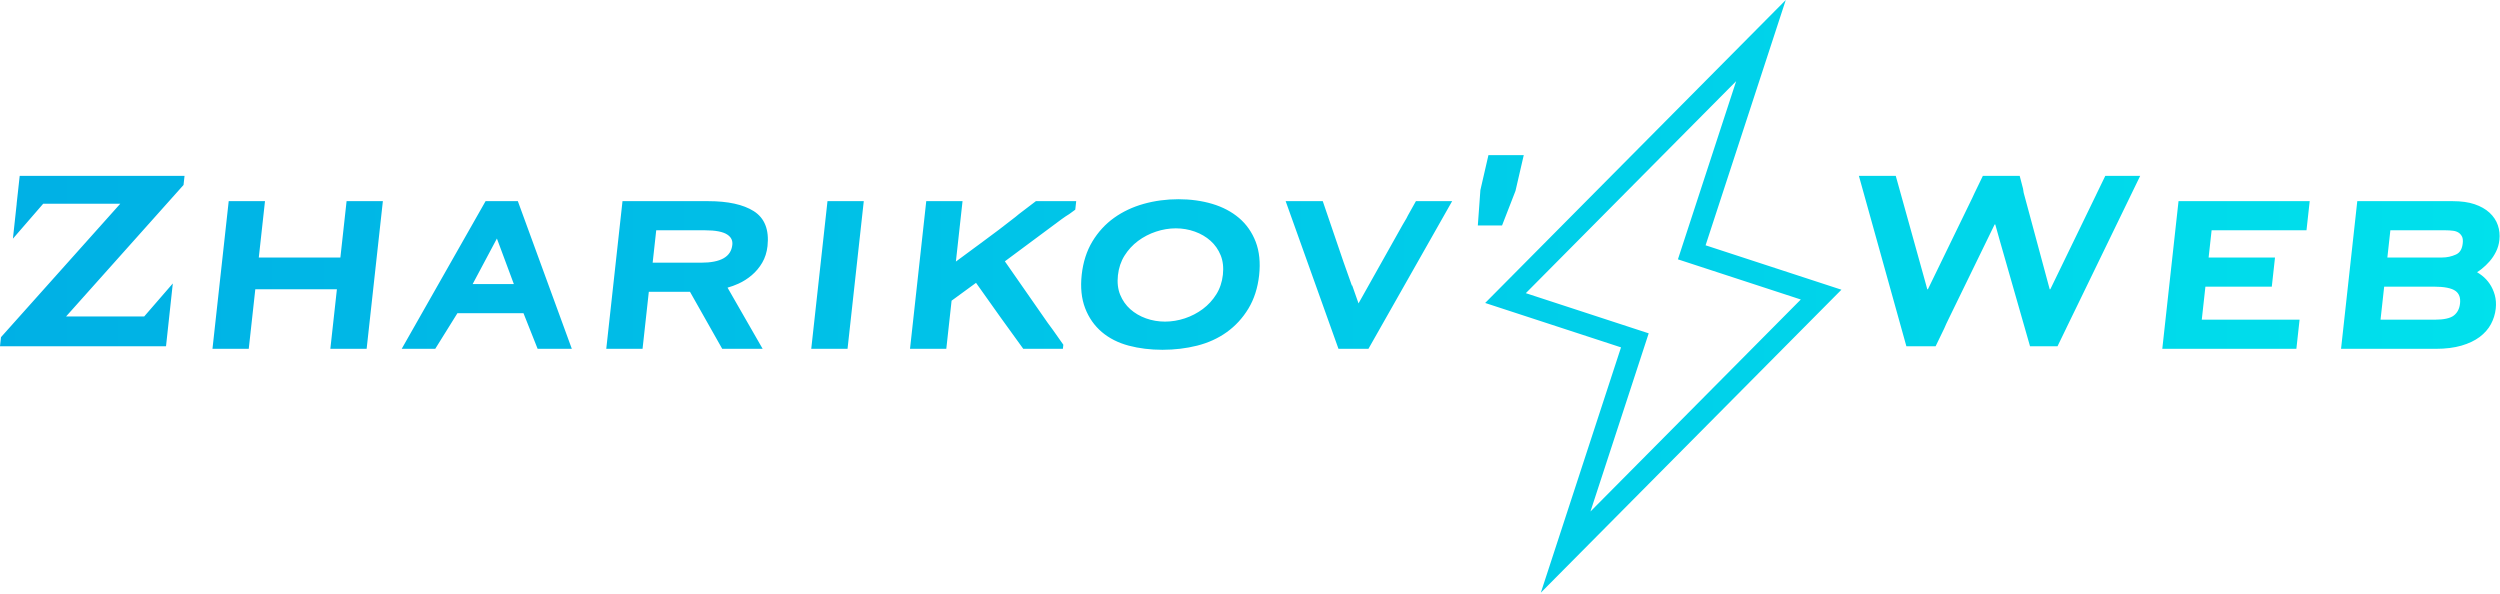<?xml version="1.0" standalone="no"?><!DOCTYPE svg PUBLIC "-//W3C//DTD SVG 1.1//EN" "http://www.w3.org/Graphics/SVG/1.1/DTD/svg11.dtd"><svg width="100%" height="100%" viewBox="0 0 1878 446" version="1.1" xmlns="http://www.w3.org/2000/svg" xmlns:xlink="http://www.w3.org/1999/xlink" xml:space="preserve" style="fill-rule:evenodd;clip-rule:evenodd;stroke-linejoin:round;stroke-miterlimit:1.414;"><path d="M1341.47,0l-48.975,49.359l-158.007,159.254l-18.831,18.974l25.409,8.307l76.641,25.05l-38.628,118.175l-21.603,66.094l48.975,-49.363l158.006,-159.253l18.828,-18.972l-25.406,-8.306l-76.641,-25.05l38.625,-118.175l21.607,-66.094ZM1304.2,60.972l-43.75,133.844l92.309,30.172l-158.006,159.253l43.75,-133.844l-92.31,-30.172l158.007,-159.253ZM930.754,163.742c-5.522,-4.696 -12.294,-8.259 -20.135,-10.603c-7.772,-2.309 -16.306,-3.484 -25.359,-3.484c-9.053,0 -17.828,1.172 -26.075,3.478c-8.297,2.322 -15.794,5.856 -22.288,10.509c-6.525,4.675 -12.003,10.638 -16.281,17.719c-4.294,7.113 -6.997,15.525 -8.037,25c-1.047,9.516 -0.185,17.966 2.562,25.113c2.75,7.172 6.969,13.206 12.535,17.934c5.537,4.709 12.346,8.156 20.234,10.25c7.756,2.059 16.284,3.106 25.341,3.106c9.043,0 17.787,-1.043 25.981,-3.1c8.284,-2.075 15.794,-5.493 22.303,-10.156c6.522,-4.672 12.003,-10.637 16.278,-17.725c4.294,-7.103 6.997,-15.516 8.041,-24.997c1.043,-9.515 0.181,-17.962 -2.566,-25.115c-2.753,-7.163 -6.972,-13.197 -12.534,-17.929ZM710.865,262.034l-27.256,0l12.191,-110.922l27.256,0l-4.991,45.375c4.885,-3.662 9.882,-7.353 14.982,-11.065l2.171,-1.585c5.563,-4.075 10.538,-7.769 15.016,-11.165c5.119,-3.882 9.356,-7.157 12.728,-9.825c0.975,-0.772 1.763,-1.432 2.46,-2.035l12.737,-9.7l30.284,0l-0.703,6.397l-4.493,3.288c-1.722,1.031 -3.582,2.275 -5.682,3.8l-42.709,31.709l32.119,46.134c1.275,1.85 2.665,3.725 4.118,5.61l7.685,10.903l-0.338,3.081l-29.759,0l-17.031,-23.575l-18.457,-25.994l-18.359,13.416l-3.969,36.153ZM1829.85,262.034l-71.254,0l12.194,-110.919l71.797,0c6.338,0 11.835,0.772 16.319,2.291c4.528,1.537 8.303,3.678 11.231,6.368c2.95,2.732 5.059,5.907 6.256,9.444c1.191,3.491 1.582,7.213 1.16,11.05c-0.344,3.135 -1.197,6.097 -2.547,8.8c-1.313,2.65 -2.925,5.078 -4.794,7.222c-1.85,2.122 -3.856,4.047 -5.969,5.722c-1.153,0.912 -2.315,1.734 -3.481,2.462c1.234,0.738 2.466,1.575 3.672,2.51c2.244,1.74 4.219,3.853 5.866,6.287c1.646,2.444 2.918,5.25 3.781,8.347c0.875,3.156 1.119,6.597 0.725,10.222c-0.456,4.122 -1.672,8.044 -3.619,11.659c-1.956,3.638 -4.806,6.875 -8.462,9.632c-3.629,2.725 -8.238,4.918 -13.713,6.515c-5.425,1.581 -11.871,2.388 -19.162,2.388ZM1732.64,172.996l-71.278,0l-2.247,20.45l49.869,0l-2.406,21.878l-49.872,0l-2.731,24.828l73.468,0l-2.403,21.881l-100.722,0l12.191,-110.919l98.534,0l-2.403,21.882ZM636.669,262.033l-27.256,0l12.194,-110.919l27.256,0l-12.194,110.919ZM429.553,262.033l-25.684,0l-10.628,-26.762l-49.628,0l-16.656,26.762l-25.197,0l63,-110.919l24.247,0l40.546,110.919ZM482.678,262.032l-27.253,0l12.191,-110.918l64.503,0c14.734,0 26.194,2.515 34.062,7.475c8.225,5.193 11.713,14.043 10.366,26.303c-0.509,4.622 -1.847,8.806 -3.972,12.444c-2.094,3.581 -4.731,6.737 -7.834,9.378c-3.085,2.622 -6.454,4.765 -10.013,6.372c-2.694,1.215 -5.447,2.225 -8.203,3l26.369,45.946l-30.366,0l-24.203,-42.815l-30.941,0l-4.706,42.815ZM1027.97,262.032l-22.507,0l-39.678,-110.919l27.875,0l0.45,1.319c13.838,40.941 19.313,56.422 21.456,62.166l0.172,-0.288l4.785,13.6l33.112,-58.99c1.178,-2.041 2.163,-3.716 2.919,-4.957c0.475,-0.775 0.806,-1.459 1.059,-2.093l6.022,-10.757l27.213,0l-62.878,110.919ZM186.866,262.032l-27.256,0l12.193,-110.919l27.257,0l-4.653,42.332l61.293,0l4.653,-42.332l27.257,0l-12.191,110.919l-27.259,0l4.925,-44.759l-61.297,0l-4.922,44.759ZM32.443,153.054l-22.741,26.237l2.838,-26.237l-0.037,0l2.243,-20.398l0.056,-0.524l0.001,0l0,0l123.822,0l-0.75,6.812l-88.219,98.769l58.684,0l21.476,-24.782l-5.097,47.163l-0.157,-0.056l-0.006,0.053l-124.556,0l0.75,-6.809l89.597,-100.228l-57.904,0ZM1454.04,260.093l-21.971,0l-35.663,-127.963l27.7,0l21.216,76.247l2.447,8.9l0.484,0l33.331,-68.6c0.66,-1.34 1.138,-2.394 1.525,-3.309l6.397,-13.238l27.691,0l2.512,9.632c0.113,1.65 0.616,3.946 1.525,6.915l18.491,68.6l0.484,0l33.978,-70.062c0.457,-0.794 0.753,-1.522 1.082,-2.263l6.209,-12.822l26.216,0l-47.429,97.75l-4.759,9.775c-1.259,2.6 -2.356,4.869 -3.303,6.813c-0.038,0.075 -0.05,0.134 -0.084,0.209l-6.51,13.416l-20.656,0l-22.9,-80.025l-3.2,-11.444l-0.484,0l-14.104,28.944l-0.021,0.047l-20.125,41.312c-1.575,3.191 -2.779,5.778 -3.604,7.775l-6.475,13.391ZM918.641,206.361c-0.609,5.525 -2.278,10.488 -4.956,14.75c-2.706,4.319 -6.125,8.028 -10.147,11.031c-4.047,3.019 -8.594,5.382 -13.512,7.013c-9.847,3.259 -20.088,3.253 -29.147,0.016c-4.497,-1.61 -8.472,-3.935 -11.819,-6.922c-3.309,-2.95 -5.863,-6.597 -7.591,-10.844c-1.722,-4.213 -2.287,-9.128 -1.681,-14.619c0.606,-5.519 2.272,-10.478 4.956,-14.75c2.7,-4.309 6.116,-8.022 10.15,-11.034c4.063,-3.025 8.61,-5.388 13.513,-7.006c4.912,-1.635 9.915,-2.463 14.875,-2.463c4.937,0 9.737,0.825 14.272,2.447c4.5,1.609 8.481,3.937 11.812,6.919c3.3,2.943 5.856,6.593 7.594,10.837c1.716,4.219 2.284,9.144 1.681,14.625ZM1828.18,215.324l-37.191,0l-2.731,24.828l40.653,0c6.975,0 11.853,-1.084 14.512,-3.225c2.632,-2.112 4.119,-5.031 4.547,-8.915c0.475,-4.325 -0.615,-7.406 -3.347,-9.419c-2.943,-2.169 -8.471,-3.269 -16.443,-3.269ZM386.007,213.393l-12.735,-34.213l-18.219,34.213l30.954,0ZM529.653,172.995l-36.697,0l-2.678,24.341l36.272,0c14.872,0 22.581,-4.369 23.569,-13.354c0.368,-3.343 -0.841,-5.818 -3.803,-7.781c-3.216,-2.125 -8.825,-3.206 -16.663,-3.206ZM1837.2,172.996l-41.56,0l-2.25,20.447l41.138,0c3.597,0 7.103,-0.759 10.415,-2.259c2.938,-1.332 4.6,-4.081 5.075,-8.419c0.244,-2.194 0.05,-3.906 -0.568,-5.094c-0.657,-1.253 -1.503,-2.215 -2.591,-2.928c-1.112,-0.722 -2.497,-1.194 -4.103,-1.397c-1.828,-0.231 -3.696,-0.35 -5.556,-0.35ZM1138.44,143.38l-10.1,25.994l-18.2,0l1.925,-26.569l6.053,-26.29l26.531,0l-6.209,26.865Z" style="fill:url(#_Linear1);"/><defs><linearGradient id="_Linear1" x1="0" y1="0" x2="1" y2="0" gradientUnits="userSpaceOnUse" gradientTransform="matrix(1877.72,0,0,445.213,0,222.606)"><stop offset="0%" style="stop-color:#00b0e5;stop-opacity:1"/><stop offset="100%" style="stop-color:#00e1ec;stop-opacity:1"/></linearGradient></defs></svg>